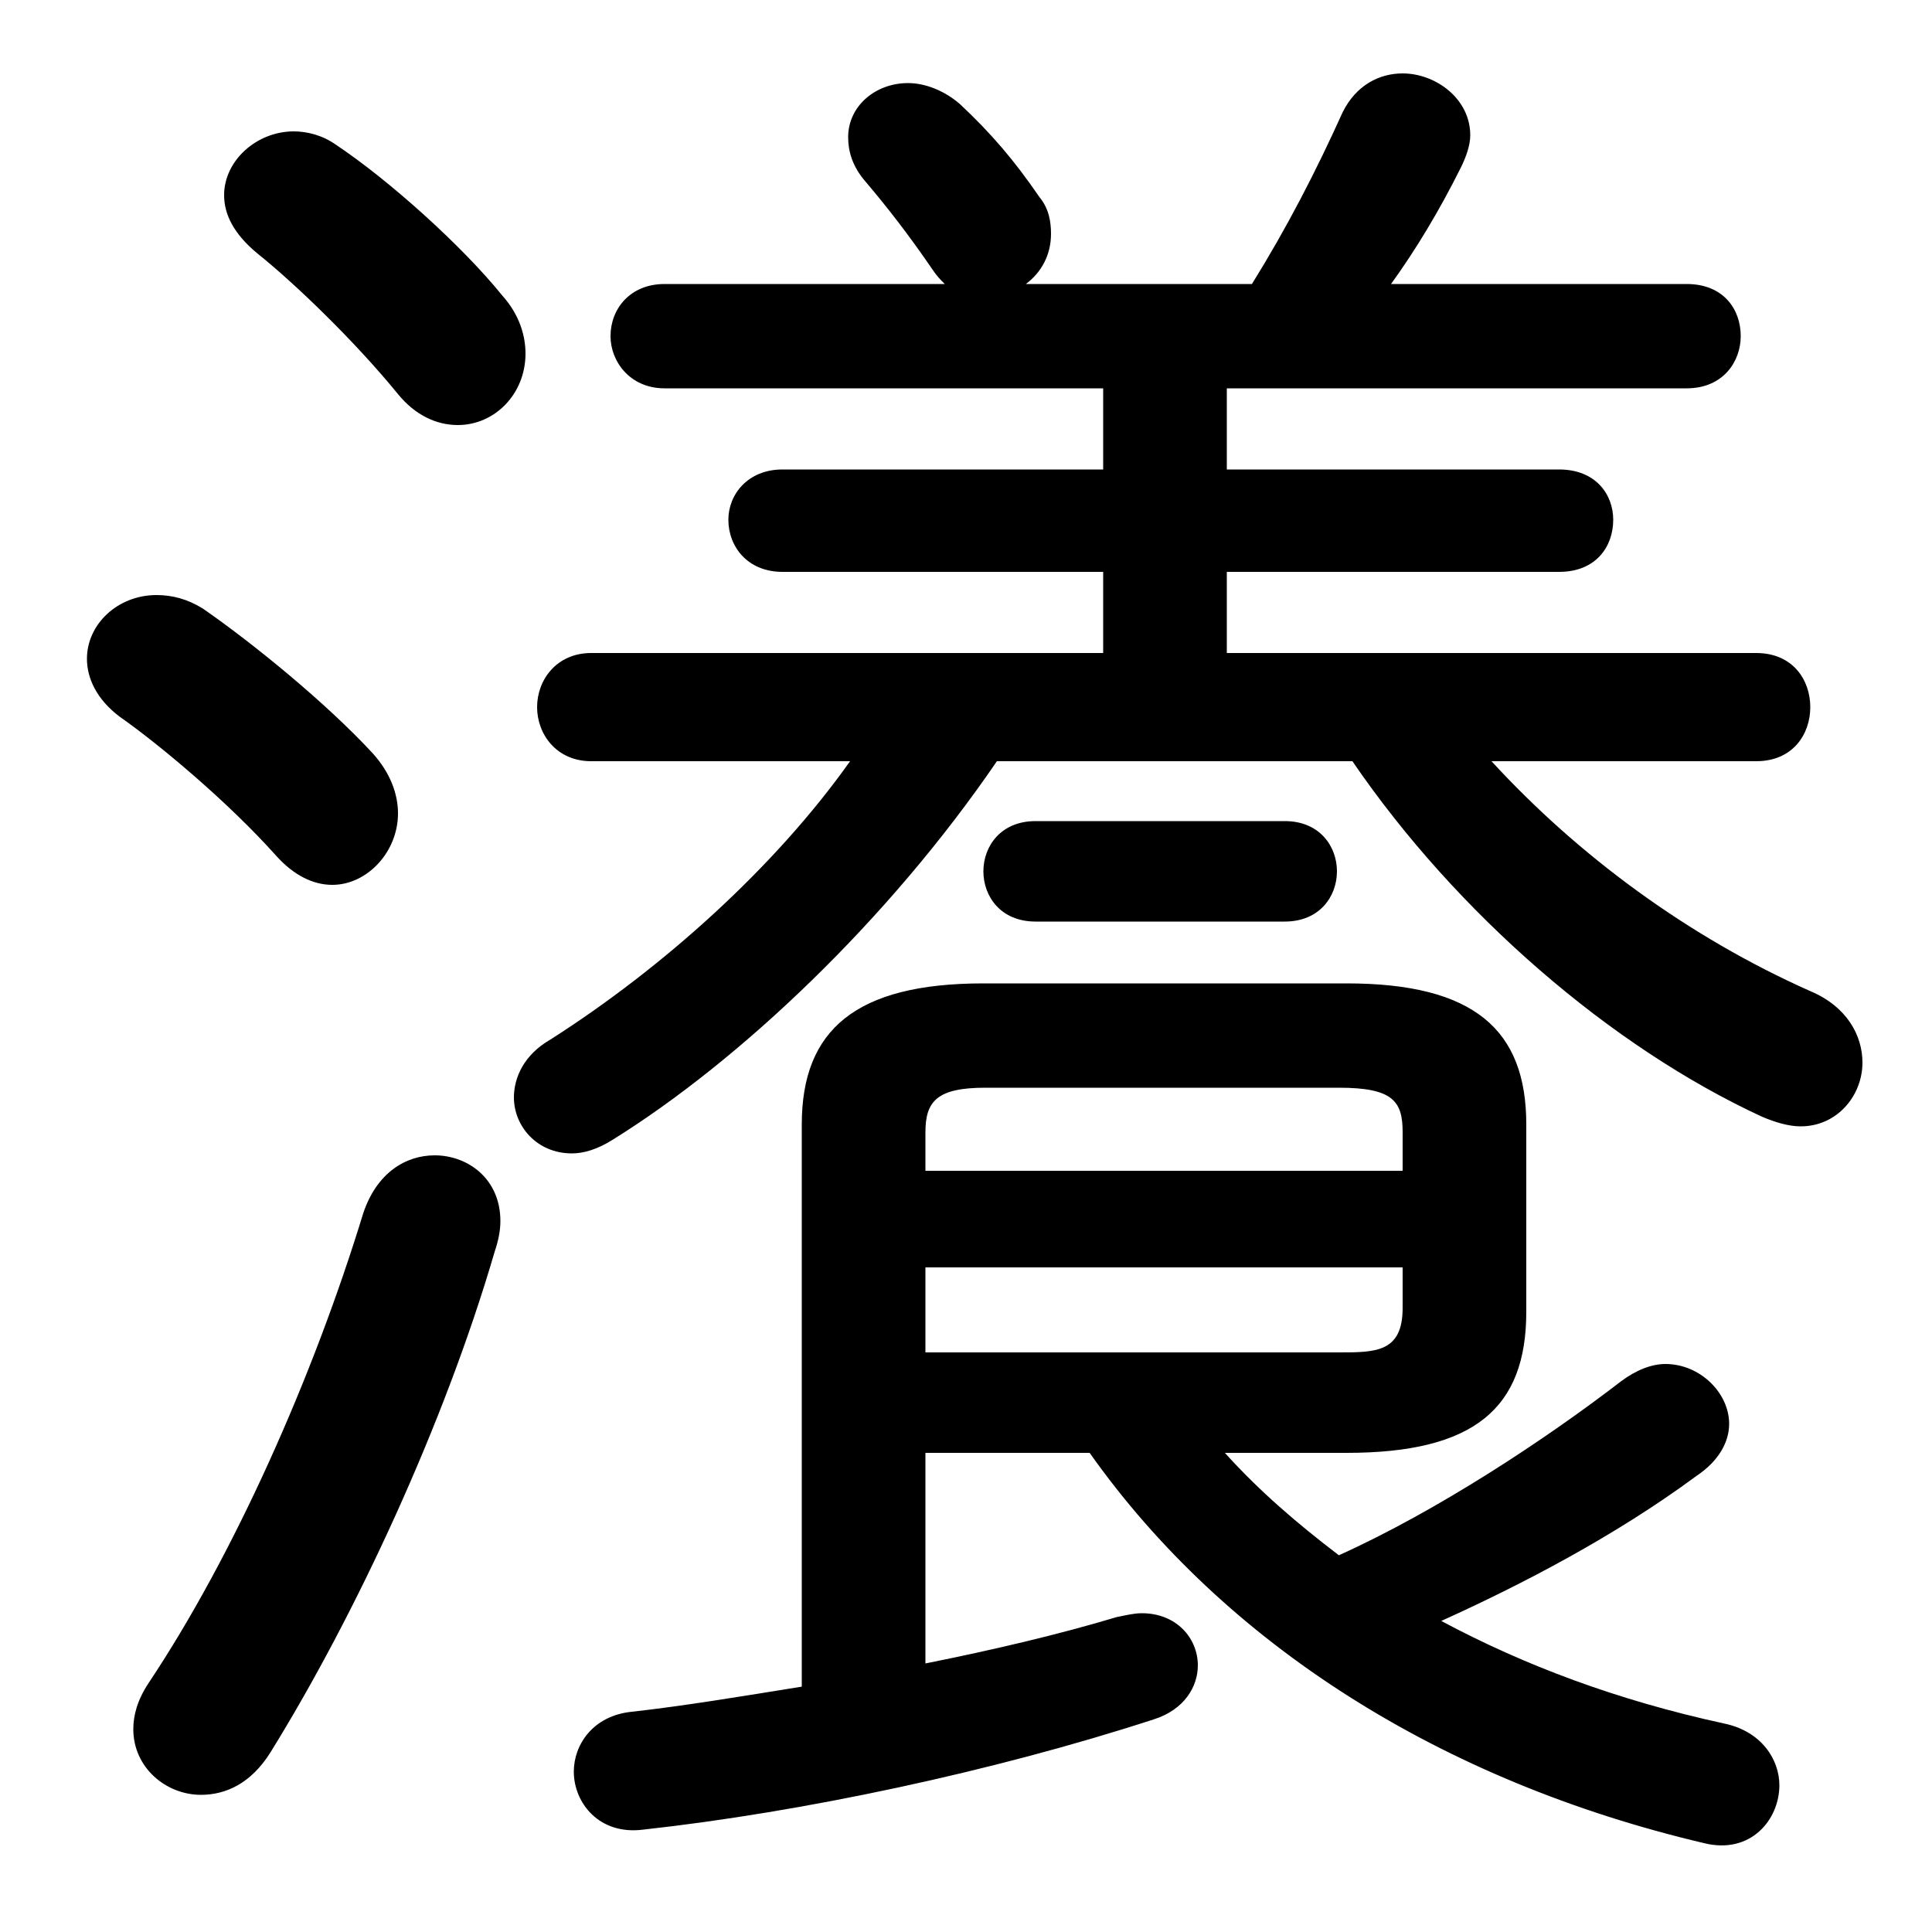<svg xmlns="http://www.w3.org/2000/svg" viewBox="0 -44.0 50.0 50.0">
    <rect x="0" y="-44.0" width="50.0" height="50.0" fill="#808080" stroke="none"/>
    <g transform="scale(1, -1)">
        <!-- ボディの枠 -->
        <rect x="0" y="-6.0" width="50.0" height="50.0"
            stroke="white" fill="white"/>
        <!-- グリフ座標系の原点 -->
        <circle cx="0" cy="0" r="5" fill="white"/>
        <!-- グリフのアウトライン -->
        <g style="fill:black;stroke:#000000;stroke-width:0;stroke-linecap:round;stroke-linejoin:round;">
        <path d="M 28.2 6.4 C 31.7 1.45 37.3 -2.1 44.1 -3.7 C 45.3 -4.0 46.05 -3.1 46.05 -2.2 C 46.05 -1.55 45.6 -0.8 44.6 -0.6 C 41.85 0.0 39.45 0.9 37.3 2.05 C 39.4 3.0 41.8 4.25 43.9 5.8 C 44.5 6.2 44.75 6.7 44.75 7.15 C 44.75 7.95 44.0 8.7 43.1 8.7 C 42.75 8.7 42.35 8.55 41.95 8.25 C 40.0 6.75 37.2 4.9 34.65 3.75 C 33.6 4.55 32.6 5.4 31.7 6.4 L 34.85 6.4 C 38.15 6.4 39.5 7.55 39.5 10.05 L 39.5 14.9 C 39.5 17.35 38.15 18.55 34.85 18.55 L 25.45 18.55 C 22.15 18.55 20.75 17.35 20.75 14.9 L 20.75 0.35 C 19.2 0.1 17.7 -0.15 16.35 -0.3 C 15.35 -0.4 14.85 -1.15 14.85 -1.85 C 14.85 -2.65 15.5 -3.5 16.65 -3.35 C 20.75 -2.9 25.7 -1.85 29.85 -0.5 C 30.65 -0.25 31.0 0.35 31.0 0.9 C 31.0 1.6 30.45 2.25 29.55 2.25 C 29.35 2.25 29.15 2.2 28.9 2.15 C 27.4 1.7 25.7 1.3 23.95 0.95 L 23.95 6.4 Z M 23.95 9.0 L 23.95 11.2 L 36.3 11.2 L 36.3 10.15 C 36.3 9.0 35.6 9.0 34.65 9.0 Z M 36.3 13.7 L 23.95 13.7 L 23.95 14.7 C 23.95 15.5 24.25 15.85 25.5 15.85 L 34.65 15.85 C 36.05 15.85 36.3 15.5 36.3 14.7 Z M 26.55 36.65 C 26.95 36.95 27.2 37.4 27.2 37.95 C 27.2 38.25 27.15 38.6 26.9 38.9 C 26.25 39.85 25.65 40.55 24.85 41.3 C 24.45 41.65 23.95 41.85 23.5 41.85 C 22.65 41.85 21.95 41.25 21.95 40.45 C 21.95 40.1 22.05 39.7 22.4 39.3 C 22.95 38.65 23.5 37.95 24.15 37.0 C 24.25 36.85 24.35 36.75 24.45 36.65 L 17.2 36.65 C 16.3 36.65 15.8 36.0 15.8 35.3 C 15.8 34.65 16.3 33.95 17.2 33.95 L 28.55 33.95 L 28.55 31.85 L 20.25 31.85 C 19.35 31.85 18.85 31.2 18.85 30.55 C 18.85 29.85 19.35 29.2 20.25 29.2 L 28.55 29.2 L 28.55 27.1 L 15.3 27.1 C 14.4 27.1 13.9 26.4 13.9 25.7 C 13.9 25.0 14.4 24.3 15.3 24.3 L 22.0 24.3 C 20.05 21.55 17.15 18.95 14.25 17.1 C 13.55 16.7 13.3 16.1 13.3 15.6 C 13.3 14.85 13.9 14.15 14.8 14.15 C 15.1 14.15 15.45 14.25 15.85 14.5 C 19.15 16.55 23.0 20.2 25.8 24.3 L 35.0 24.3 C 37.7 20.35 41.7 16.9 45.6 15.1 C 45.95 14.95 46.3 14.85 46.6 14.85 C 47.55 14.85 48.2 15.65 48.2 16.5 C 48.2 17.2 47.8 17.95 46.85 18.35 C 43.7 19.75 40.85 21.85 38.6 24.3 L 45.45 24.3 C 46.4 24.3 46.85 25.0 46.85 25.7 C 46.85 26.4 46.4 27.1 45.45 27.1 L 31.75 27.1 L 31.75 29.2 L 40.35 29.2 C 41.3 29.2 41.75 29.85 41.75 30.55 C 41.75 31.2 41.3 31.85 40.35 31.85 L 31.75 31.85 L 31.75 33.95 L 43.65 33.95 C 44.6 33.95 45.05 34.65 45.05 35.3 C 45.05 36.0 44.6 36.65 43.65 36.65 L 36.0 36.65 C 36.65 37.55 37.25 38.55 37.8 39.65 C 37.95 39.95 38.05 40.25 38.05 40.5 C 38.05 41.45 37.15 42.1 36.3 42.1 C 35.7 42.1 35.1 41.8 34.75 41.1 C 34.05 39.55 33.3 38.1 32.4 36.65 Z M 8.7 40.25 C 8.35 40.5 7.95 40.6 7.6 40.6 C 6.65 40.6 5.8 39.85 5.8 38.95 C 5.8 38.45 6.05 37.95 6.65 37.45 C 7.65 36.65 9.2 35.15 10.3 33.8 C 10.75 33.25 11.3 33.0 11.85 33.0 C 12.8 33.0 13.6 33.8 13.6 34.85 C 13.6 35.3 13.45 35.85 13.0 36.35 C 11.95 37.65 10.05 39.35 8.7 40.25 Z M 9.4 12.6 C 8.1 8.35 6.05 3.75 3.85 0.45 C 3.55 0.0 3.45 -0.4 3.45 -0.75 C 3.45 -1.75 4.3 -2.45 5.2 -2.45 C 5.85 -2.45 6.5 -2.15 7.0 -1.35 C 9.2 2.2 11.5 7.15 12.8 11.6 C 12.9 11.9 12.95 12.15 12.95 12.4 C 12.95 13.5 12.1 14.1 11.25 14.1 C 10.5 14.1 9.75 13.65 9.4 12.6 Z M 5.25 28.25 C 4.85 28.5 4.45 28.6 4.05 28.6 C 3.05 28.6 2.25 27.85 2.25 26.95 C 2.25 26.45 2.5 25.9 3.1 25.45 C 4.1 24.75 5.9 23.25 7.15 21.85 C 7.6 21.35 8.1 21.1 8.6 21.1 C 9.5 21.1 10.3 21.95 10.3 22.95 C 10.3 23.45 10.1 24.0 9.65 24.5 C 8.45 25.8 6.55 27.35 5.25 28.25 Z M 33.25 20.15 C 34.15 20.15 34.6 20.8 34.6 21.45 C 34.6 22.1 34.15 22.75 33.25 22.75 L 26.8 22.75 C 25.9 22.75 25.45 22.1 25.45 21.45 C 25.45 20.8 25.9 20.15 26.8 20.15 Z"/>
    </g>
    </g>
</svg>
